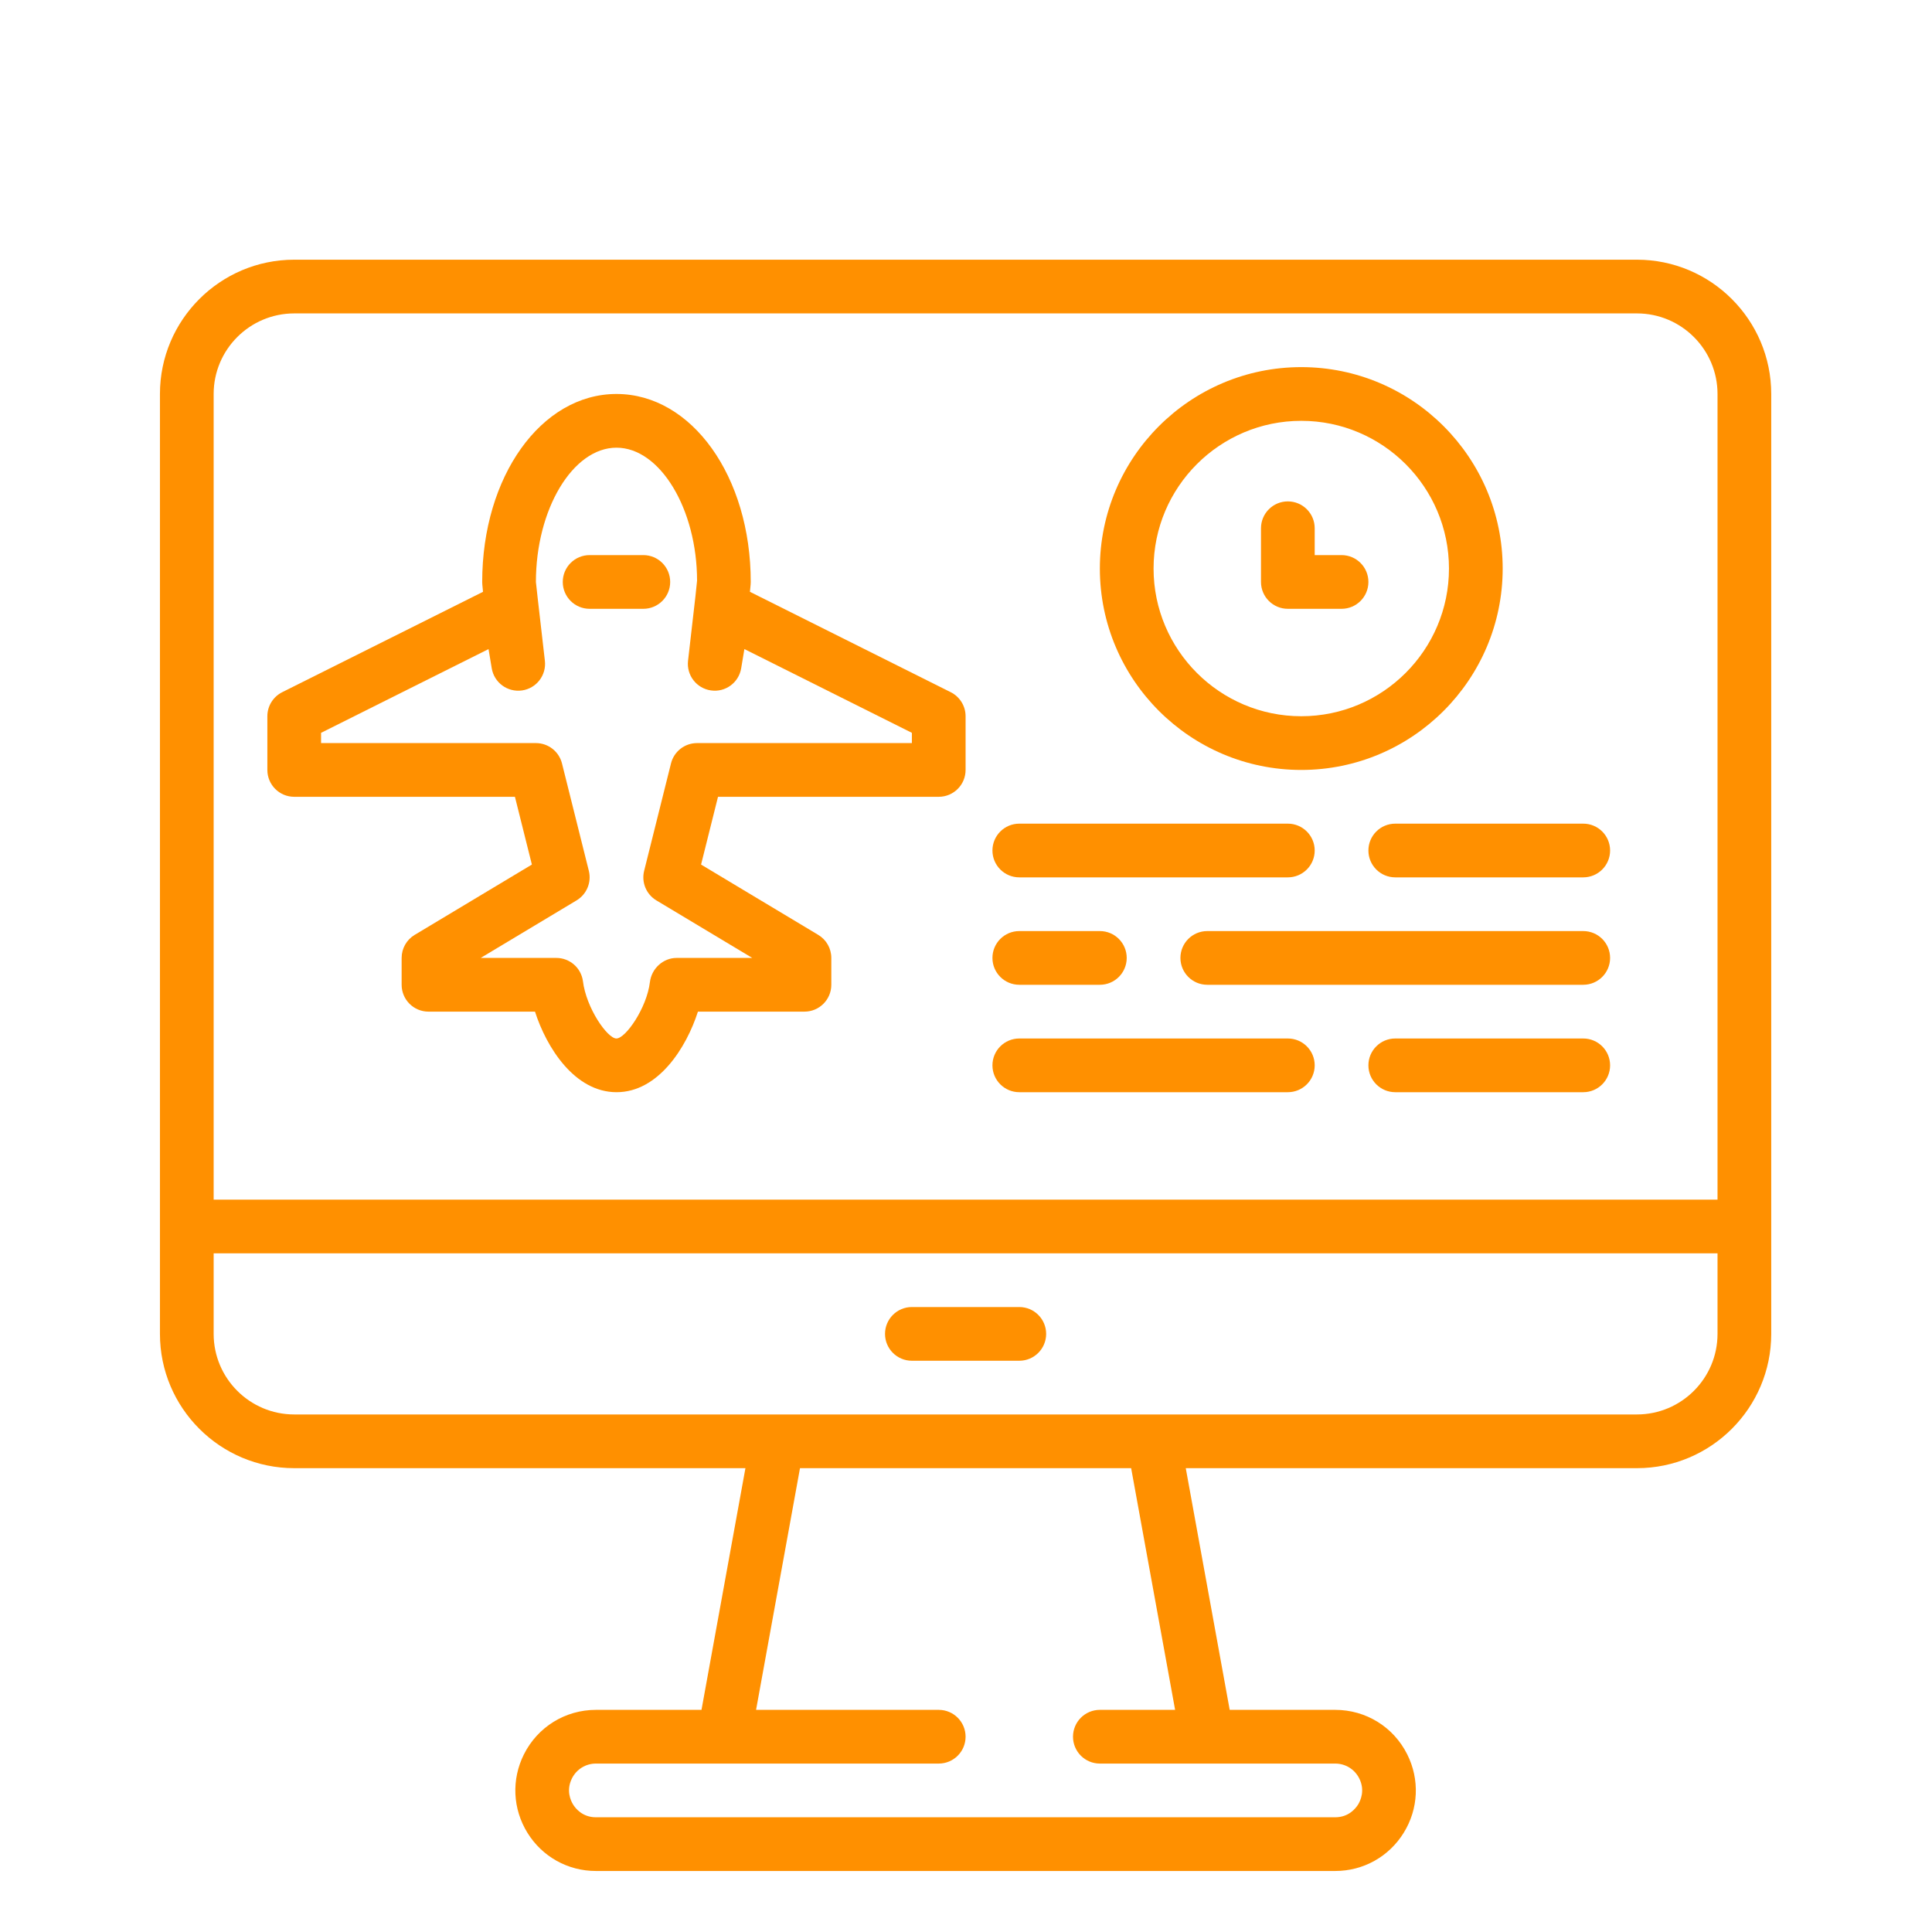 <?xml version="1.0"?>
<svg xmlns="http://www.w3.org/2000/svg" xmlns:xlink="http://www.w3.org/1999/xlink" version="1.1" id="Capa_1" x="0px" y="0px" viewBox="0 0 480 480" style="enable-background:new 0 0 480 480;" xml:space="preserve" width="512px" height="512px" class=""><g transform="matrix(0.834 0 0 0.834 39.737 64.522)"><g>
	<g>
		<path d="M440,0H40C17.944,0,0,17.944,0,40v248v32c0,22.056,17.944,40,40,40h134.416l-13.088,72h-31.432    c-9.152,0-17.376,5.088-21.472,13.264c-3.744,7.496-3.352,16.224,1.048,23.352c4.4,7.128,12.04,11.384,20.416,11.384h220.216    c8.376,0,16.008-4.256,20.416-11.384s4.8-15.856,1.048-23.352c-4.08-8.176-12.304-13.264-21.456-13.264H318.68l-13.088-72H440    c22.056,0,40-17.944,40-40v-32V40C480,17.944,462.056,0,440,0z M312,448h38.112c3.048,0,5.792,1.696,7.16,4.424    c1.8,3.6,0.352,6.64-0.344,7.784c-0.72,1.136-2.792,3.792-6.816,3.792H129.888c-4.024,0-6.104-2.656-6.808-3.8    c-0.704-1.144-2.152-4.176-0.344-7.784c1.36-2.72,4.104-4.416,7.152-4.416H168h64c4.416,0,8-3.576,8-8s-3.584-8-8-8h-54.416    l13.088-72h98.648l13.096,72H280c-4.416,0-8,3.576-8,8s3.584,8,8,8H312z M464,320c0,13.232-10.768,24-24,24H296H184H40    c-13.232,0-24-10.768-24-24v-24h448V320z M464,280H16V40c0-13.232,10.768-24,24-24h400c13.232,0,24,10.768,24,24V280z" data-original="#ff9000" class="active-path" data-old_color="#ff9000" fill="#ff9000"/>
	</g>
</g><g>
	<g>
		<path d="M256,312h-32c-4.416,0-8,3.576-8,8s3.584,8,8,8h32c4.416,0,8-3.576,8-8S260.416,312,256,312z" data-original="#ff9000" class="active-path" data-old_color="#ff9000" fill="#ff9000"/>
	</g>
</g><g>
	<g>
		<path d="M235.576,128.84L175.76,98.936C176,96.632,176,96.312,176,96c0-31.4-17.568-56-40-56S96,64.6,96,96    c0,0.312,0,0.632,0.24,2.936L36.424,128.84C33.712,130.2,32,132.968,32,136v16c0,4.424,3.584,8,8,8h65.752l5.048,20.184    l-34.92,20.952C73.472,202.584,72,205.184,72,208v8c0,4.424,3.584,8,8,8h31.728c3.408,10.632,11.776,24,24.296,24    c12.48,0,20.84-13.376,24.24-24H192c4.416,0,8-3.576,8-8v-8c0-2.816-1.472-5.416-3.88-6.856l-34.92-20.952L166.248,160H232    c4.416,0,8-3.576,8-8v-16C240,132.968,238.288,130.2,235.576,128.84z M224,144h-64c-3.672,0-6.872,2.496-7.76,6.064l-8,32    c-0.848,3.416,0.624,6.984,3.648,8.8L176.448,208H153.92c-4.048,0-7.48,3.192-7.96,7.216c-0.936,7.72-7.248,16.784-9.984,16.784    c-2.68,0-9-9.064-9.976-17.136c-0.56-3.936-3.936-6.864-7.92-6.864H95.552l28.568-17.144c3.016-1.816,4.496-5.384,3.648-8.8l-8-32    c-0.896-3.56-4.096-6.056-7.768-6.056H48v-3.056L97.888,116l0.952,5.712c0.712,4.28,4.696,7.208,9.008,6.608    c4.304-0.608,7.328-4.536,6.824-8.848C112.368,99.68,112.024,96.2,112,96c0-21.68,10.992-40,24-40s24,18.32,24.008,39.632    c-0.04,0.568-0.376,4.048-2.688,23.832c-0.504,4.312,2.52,8.24,6.824,8.848c4.328,0.624,8.296-2.328,9.008-6.608l0.952-5.712    L224,140.944V144z" data-original="#ff9000" class="active-path" data-old_color="#ff9000" fill="#ff9000"/>
	</g>
</g><g>
	<g>
		<path d="M144,88h-16c-4.416,0-8,3.576-8,8s3.584,8,8,8h16c4.416,0,8-3.576,8-8S148.416,88,144,88z" data-original="#ff9000" class="active-path" data-old_color="#ff9000" fill="#ff9000"/>
	</g>
</g><g>
	<g>
		<path d="M340,32c-33.088,0-60,26.912-60,60s26.912,60,60,60s60-26.912,60-60S373.088,32,340,32z M340,136    c-24.264,0-44-19.744-44-44s19.736-44,44-44c24.264,0,44,19.744,44,44S364.264,136,340,136z" data-original="#ff9000" class="active-path" data-old_color="#ff9000" fill="#ff9000"/>
	</g>
</g><g>
	<g>
		<path d="M352,88h-8v-8c0-4.424-3.584-8-8-8c-4.416,0-8,3.576-8,8v16c0,4.424,3.584,8,8,8h16c4.416,0,8-3.576,8-8    S356.416,88,352,88z" data-original="#ff9000" class="active-path" data-old_color="#ff9000" fill="#ff9000"/>
	</g>
</g><g>
	<g>
		<path d="M336,168h-80c-4.416,0-8,3.576-8,8s3.584,8,8,8h80c4.416,0,8-3.576,8-8S340.416,168,336,168z" data-original="#ff9000" class="active-path" data-old_color="#ff9000" fill="#ff9000"/>
	</g>
</g><g>
	<g>
		<path d="M424,168h-56c-4.416,0-8,3.576-8,8s3.584,8,8,8h56c4.416,0,8-3.576,8-8S428.416,168,424,168z" data-original="#ff9000" class="active-path" data-old_color="#ff9000" fill="#ff9000"/>
	</g>
</g><g>
	<g>
		<path d="M336,232h-80c-4.416,0-8,3.576-8,8s3.584,8,8,8h80c4.416,0,8-3.576,8-8S340.416,232,336,232z" data-original="#ff9000" class="active-path" data-old_color="#ff9000" fill="#ff9000"/>
	</g>
</g><g>
	<g>
		<path d="M424,232h-56c-4.416,0-8,3.576-8,8s3.584,8,8,8h56c4.416,0,8-3.576,8-8S428.416,232,424,232z" data-original="#ff9000" class="active-path" data-old_color="#ff9000" fill="#ff9000"/>
	</g>
</g><g>
	<g>
		<path d="M280,200h-24c-4.416,0-8,3.576-8,8s3.584,8,8,8h24c4.416,0,8-3.576,8-8S284.416,200,280,200z" data-original="#ff9000" class="active-path" data-old_color="#ff9000" fill="#ff9000"/>
	</g>
</g><g>
	<g>
		<path d="M424,200H312c-4.416,0-8,3.576-8,8s3.584,8,8,8h112c4.416,0,8-3.576,8-8S428.416,200,424,200z" data-original="#ff9000" class="active-path" data-old_color="#ff9000" fill="#ff9000"/>
	</g>
</g></g> </svg>
